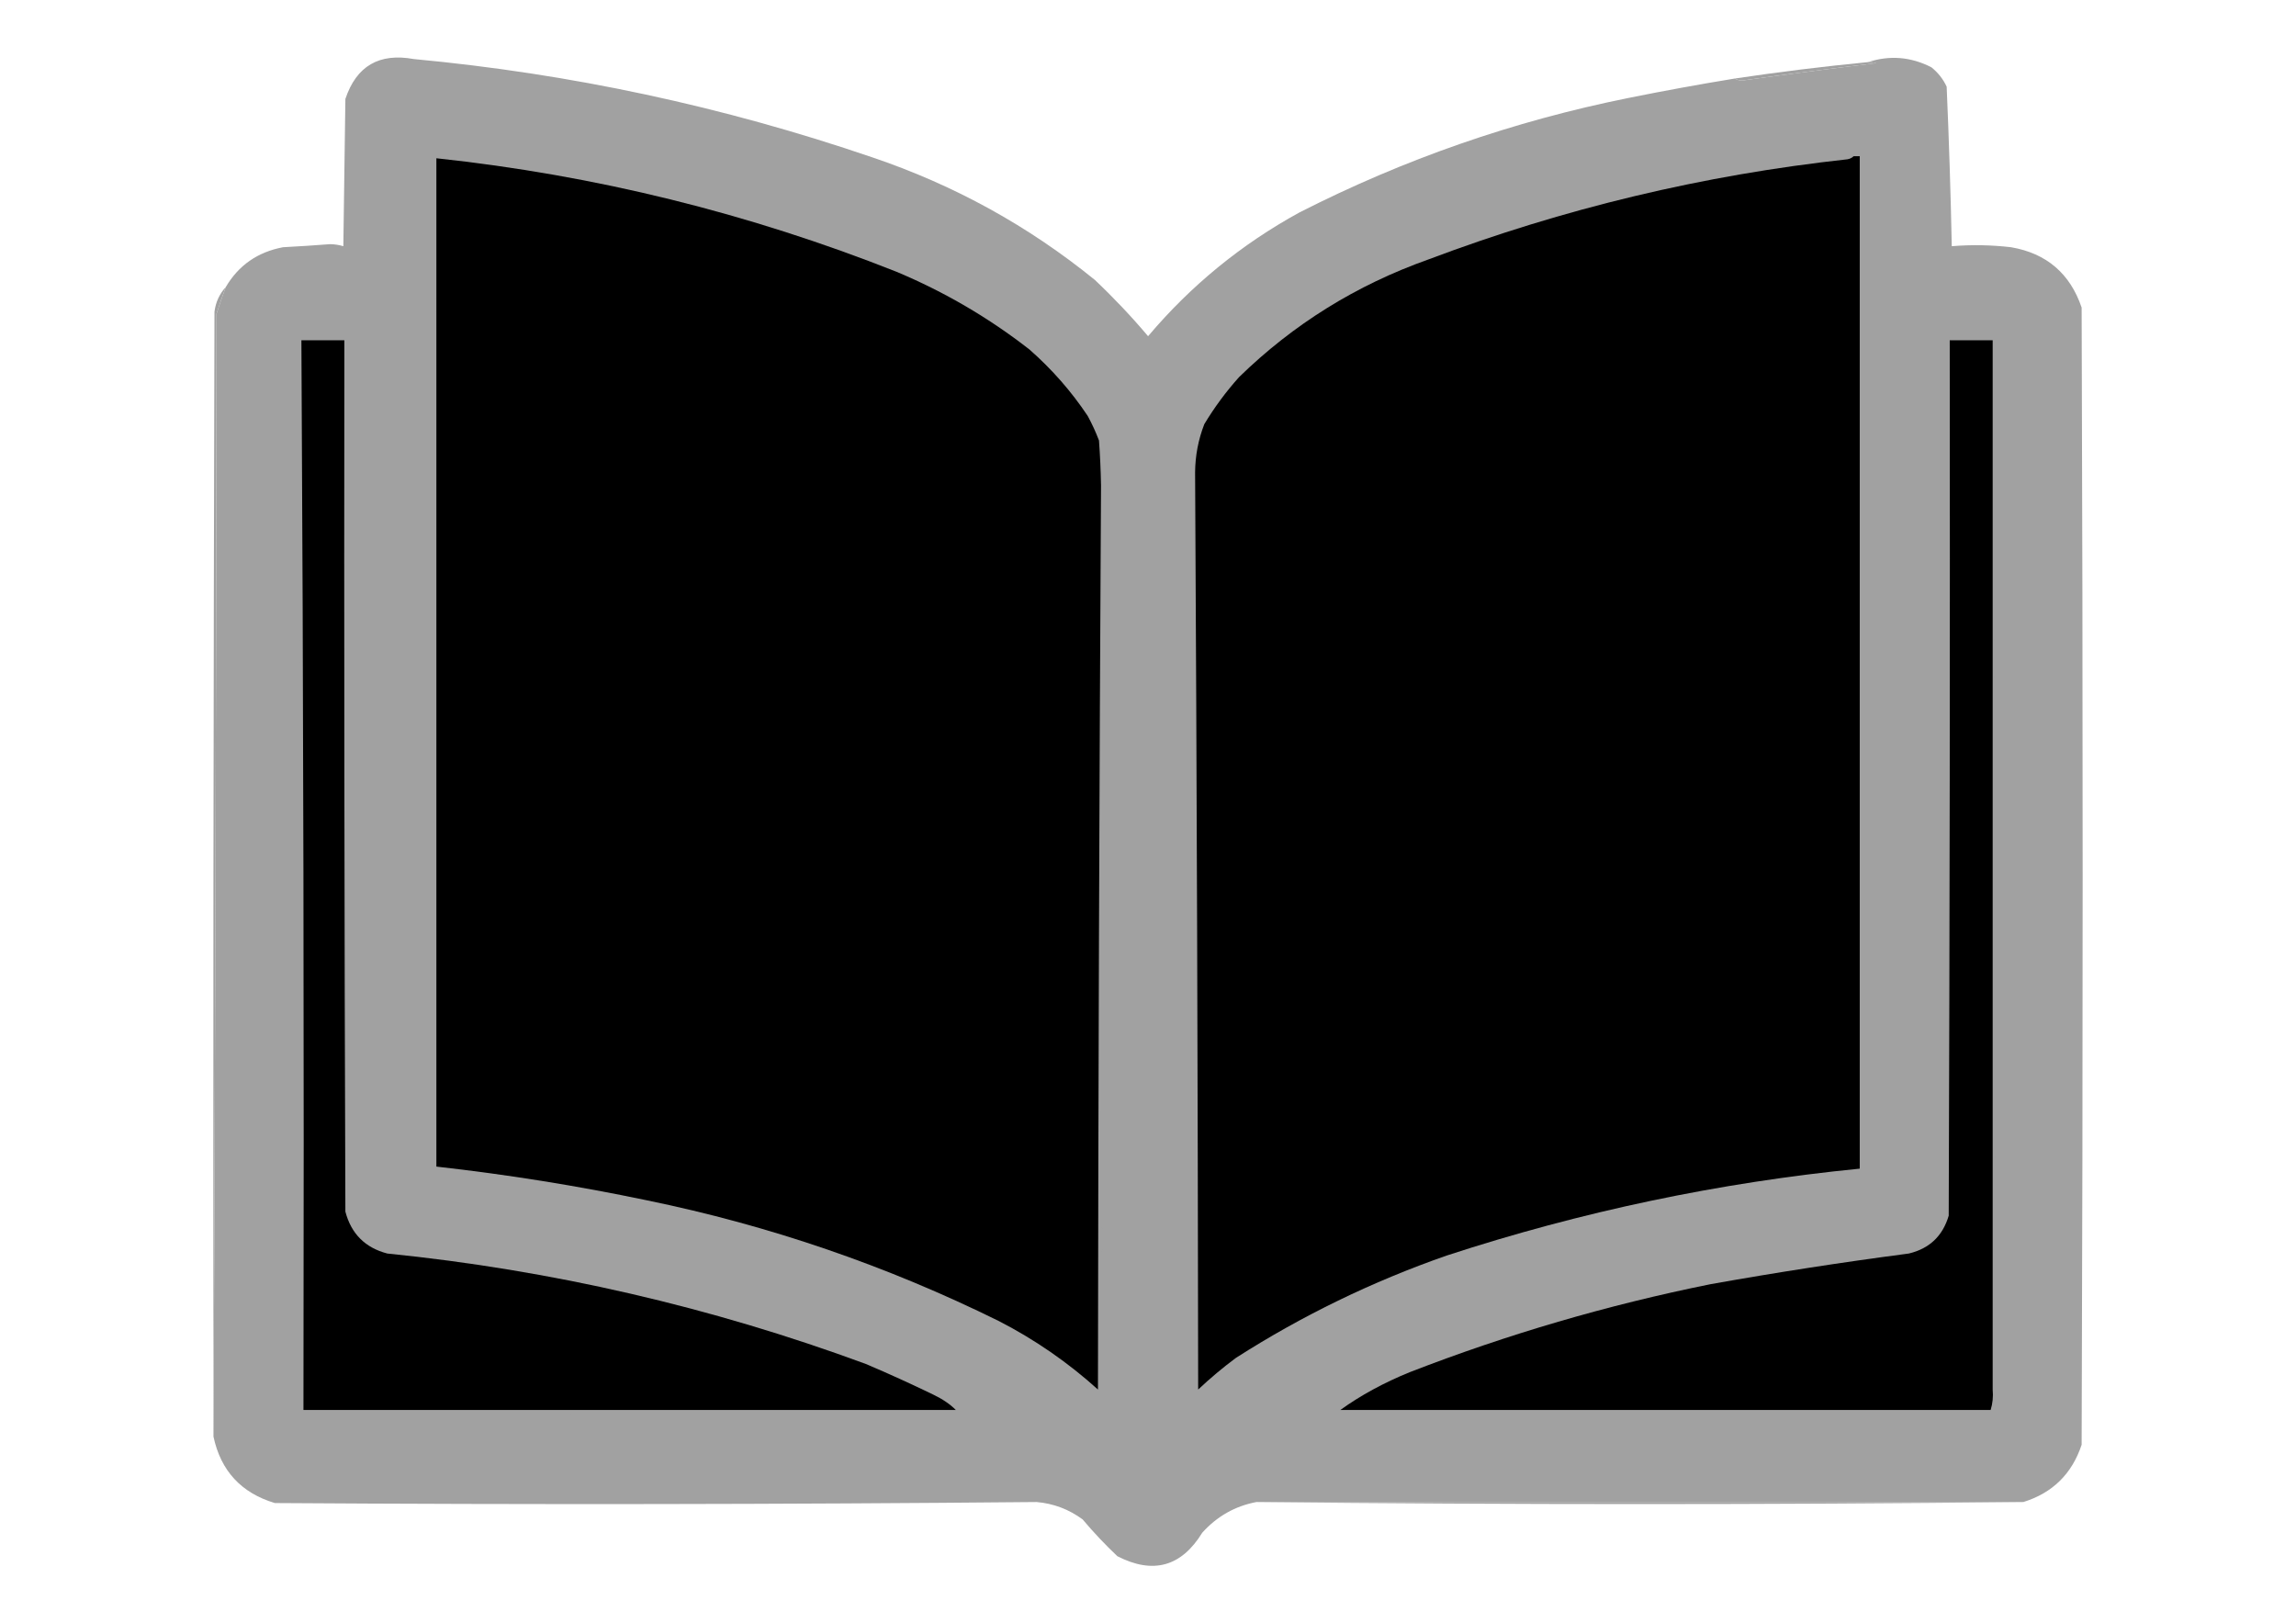 <?xml version="1.0" encoding="UTF-8"?>
<!DOCTYPE svg PUBLIC "-//W3C//DTD SVG 1.1//EN" "http://www.w3.org/Graphics/SVG/1.1/DTD/svg11.dtd">
<!-- Creator: CorelDRAW 2017 -->
<svg xmlns="http://www.w3.org/2000/svg" xml:space="preserve" width="3508px" height="2480px" version="1.1" style="shape-rendering:geometricPrecision; text-rendering:geometricPrecision; image-rendering:optimizeQuality; fill-rule:evenodd; clip-rule:evenodd"
viewBox="0 0 3508 2480.4"
 xmlns:xlink="http://www.w3.org/1999/xlink">
 <defs>
  <style type="text/css">
   <![CDATA[
    .fil1 {fill:black}
    .fil0 {fill:#A1A1A1}
   ]]>
  </style>
 </defs>
 <g id="Layer_x0020_1">
  <g id="_2852198453952">
   <g id="_1574966817392">
    <path class="fil0" d="M344.67 438.69c-4.98,13.39 -9.67,26.93 -14.06,40.63 -0.52,572.42 -2.08,1144.31 -4.69,1715.69 -0.52,-572.94 0,-1145.88 1.56,-1718.81 1.89,-14.62 7.62,-27.12 17.19,-37.51z"/>
   </g>
   <path class="fil0" d="M2651 119.93c2.97,2.04 6.61,3.09 10.94,3.13 68.15,-9.5 136.38,-18.35 204.7,-26.57 -4.04,-1.53 -8.21,-2.05 -12.5,-1.56 33.16,-10.8 65.45,-8.2 96.87,7.82 10.2,8.1 18.01,17.99 23.44,29.68 3.54,81.13 6.14,162.38 7.82,243.76 30.1,-2.48 60.31,-1.96 90.62,1.56 54.17,9.37 90.11,40.1 107.82,92.2 2.09,579.18 2.09,1158.37 0,1737.56 -14.83,44.52 -44.52,73.68 -89.06,87.5 -396.38,-0.05 -787.01,-0.05 -1171.92,0 -32.54,6.13 -60.15,21.76 -82.82,46.88 -31.89,51.94 -75.12,63.92 -129.69,35.94 -18.68,-17.65 -36.38,-36.4 -53.13,-56.26 -20.97,-15.44 -44.41,-24.29 -70.31,-26.56 -388.01,3.62 -776.04,4.13 -1164.11,1.56 -51.39,-15.44 -82.64,-49.3 -93.75,-101.56 2.61,-571.38 4.17,-1143.27 4.69,-1715.69 4.39,-13.7 9.08,-27.24 14.06,-40.63 19.57,-33.29 48.74,-53.6 87.51,-60.94 23.98,-1.25 47.94,-2.81 71.87,-4.68 7.06,0.1 13.83,1.14 20.32,3.12 1.04,-75 2.08,-150 3.12,-225.01 16.81,-50.35 51.71,-70.67 104.69,-60.93 239.36,22.34 472.7,72.34 700.03,150 125.4,42.36 238.95,104.86 340.63,187.51 28.8,27.23 55.89,55.87 81.26,85.94 65.43,-77.43 142.51,-140.45 231.26,-189.07 159.6,-81.33 327.32,-139.67 503.14,-175.01 54.02,-10.91 108.19,-20.81 162.5,-29.69z"/>
   <g id="_1574966817168">
    <path class="fil0" d="M1682.22 741.83c-0.4,-22.95 -1.44,-45.87 -3.12,-68.75 2.87,1.34 4.44,5.51 4.68,12.5 2.09,479.18 2.09,958.37 0,1437.55 -1.56,-460.43 -2.08,-920.86 -1.56,-1381.3z"/>
   </g>
   <g id="_1574966817264">
    <path class="fil0" d="M3044.77 2123.13c0,-534.39 0,-1068.79 0,-1603.18 -21.88,0 -43.75,0 -65.63,0 -3.87,-0.97 -3.87,-2.53 0,-4.69 22.65,-2.54 45.05,-2.02 67.19,1.56 1.09,545.9 2.13,1091.75 3.13,1637.56 -0.56,-11.02 -2.13,-21.43 -4.69,-31.25z"/>
   </g>
   <g id="_1574966816688">
    <path class="fil0" d="M666.56 276.19c0,486.48 0,972.95 0,1459.43 -2.58,15.05 -4.14,30.67 -4.69,46.87 0.45,-502.59 2.01,-1004.69 4.69,-1506.3z"/>
   </g>
   <g id="_1574966802480">
    <path class="fil0" d="M2854.14 94.93c4.29,-0.49 8.46,0.03 12.5,1.56 -68.32,8.22 -136.55,17.07 -204.7,26.57 -4.33,-0.04 -7.97,-1.09 -10.94,-3.13 67.5,-10.08 135.21,-18.42 203.14,-25z"/>
   </g>
   <g id="_1574966799664">
    <path class="fil0" d="M460.3 519.95c3.11,544.76 4.15,1089.56 3.13,1634.43 332.3,0 664.6,0 996.91,0 0.34,1.93 1.39,3.49 3.12,4.69 -332.3,2.08 -664.61,2.08 -996.91,0 -2.86,-1.17 -5.47,-2.73 -7.81,-4.69 -2.6,-545.33 -2.08,-1090.14 1.56,-1634.43z"/>
   </g>
   <g id="_1574966799312">
    <path class="fil0" d="M2047.86 2154.38c331.26,0 662.52,0 993.78,0 -25.49,2.59 -51.53,4.15 -78.12,4.69 -151.57,0.52 -303.14,1.04 -454.71,1.56 -154.2,-1.06 -307.86,-1.06 -460.95,0 -3.01,-1.47 -3.01,-3.55 0,-6.25z"/>
   </g>
   <g id="_1574966798960">
    <path class="fil0" d="M3091.65 2295.01c-390.56,4.14 -781.19,4.14 -1171.92,0 384.91,-0.05 775.54,-0.05 1171.92,0z"/>
   </g>
  </g>
  <g id="_1574966815184">
   <path class="fil1" d="M2979.14 519.95c21.88,0 43.75,0 65.63,0 0,534.39 0,1068.79 0,1603.18 0.98,11.07 -0.07,21.48 -3.13,31.25 -331.26,0 -662.52,0 -993.78,0 31.36,-22.54 66.78,-41.8 106.25,-57.81 149.22,-57.89 302.35,-102.68 459.39,-134.38 100.67,-17.96 201.71,-33.58 303.14,-46.88 31.46,-7.5 51.77,-26.77 60.94,-57.82 1.56,-445.84 2.08,-891.69 1.56,-1337.54z"/>
  </g>
  <g id="_1574966813712">
   <path class="fil1" d="M460.3 519.95c21.88,0 43.75,0 65.63,0 -0.52,443.76 0,887.53 1.56,1331.29 8.88,33.89 30.24,55.24 64.07,64.07 251.06,25.37 494.82,81.62 731.27,168.76 34.75,14.76 69.13,30.39 103.13,46.87 14.31,6.87 25.77,14.69 34.38,23.44 -332.31,0 -664.61,0 -996.91,0 1.02,-544.87 -0.02,-1089.67 -3.13,-1634.43z"/>
  </g>
  <g id="_1574966804752">
   <path class="fil1" d="M2832.26 238.69c3.13,0 6.25,0 9.38,0 0,515.64 0,1031.29 0,1546.93 -215.25,21.28 -425.68,65.55 -631.28,132.81 -113.61,39.62 -220.9,91.71 -321.88,156.26 -20.19,14.97 -39.46,31.12 -57.82,48.44 -0.55,-467.23 -2.11,-934.43 -4.69,-1401.61 0.25,-25.41 4.93,-49.89 14.07,-73.44 15.42,-25.63 33.13,-49.59 53.12,-71.88 82.87,-80.8 179.23,-140.7 289.08,-179.69 206.88,-78.06 420.43,-129.1 640.65,-153.14 3.86,-0.72 6.99,-2.28 9.37,-4.68z"/>
  </g>
  <g id="_1574966804016">
   <path class="fil1" d="M1679.1 673.08c1.68,22.88 2.72,45.8 3.12,68.75 -2.6,459.91 -4.17,920.34 -4.69,1381.3 -45.9,-41.45 -96.42,-76.35 -151.57,-104.69 -171.18,-84.5 -350.35,-145.96 -537.51,-184.38 -106.51,-22.29 -213.81,-39.48 -321.89,-51.57 0,-15.62 0,-31.25 0,-46.87 0,-486.48 0,-972.95 0,-1459.43 0,-11.46 0,-22.92 0,-34.38 242.34,25.95 476.72,83.77 703.15,173.45 73.33,30.75 141.04,70.34 203.13,118.75 34.35,30.15 64.04,64.01 89.07,101.57 6.75,12.44 12.48,24.94 17.19,37.5z"/>
  </g>
 </g>
</svg>
